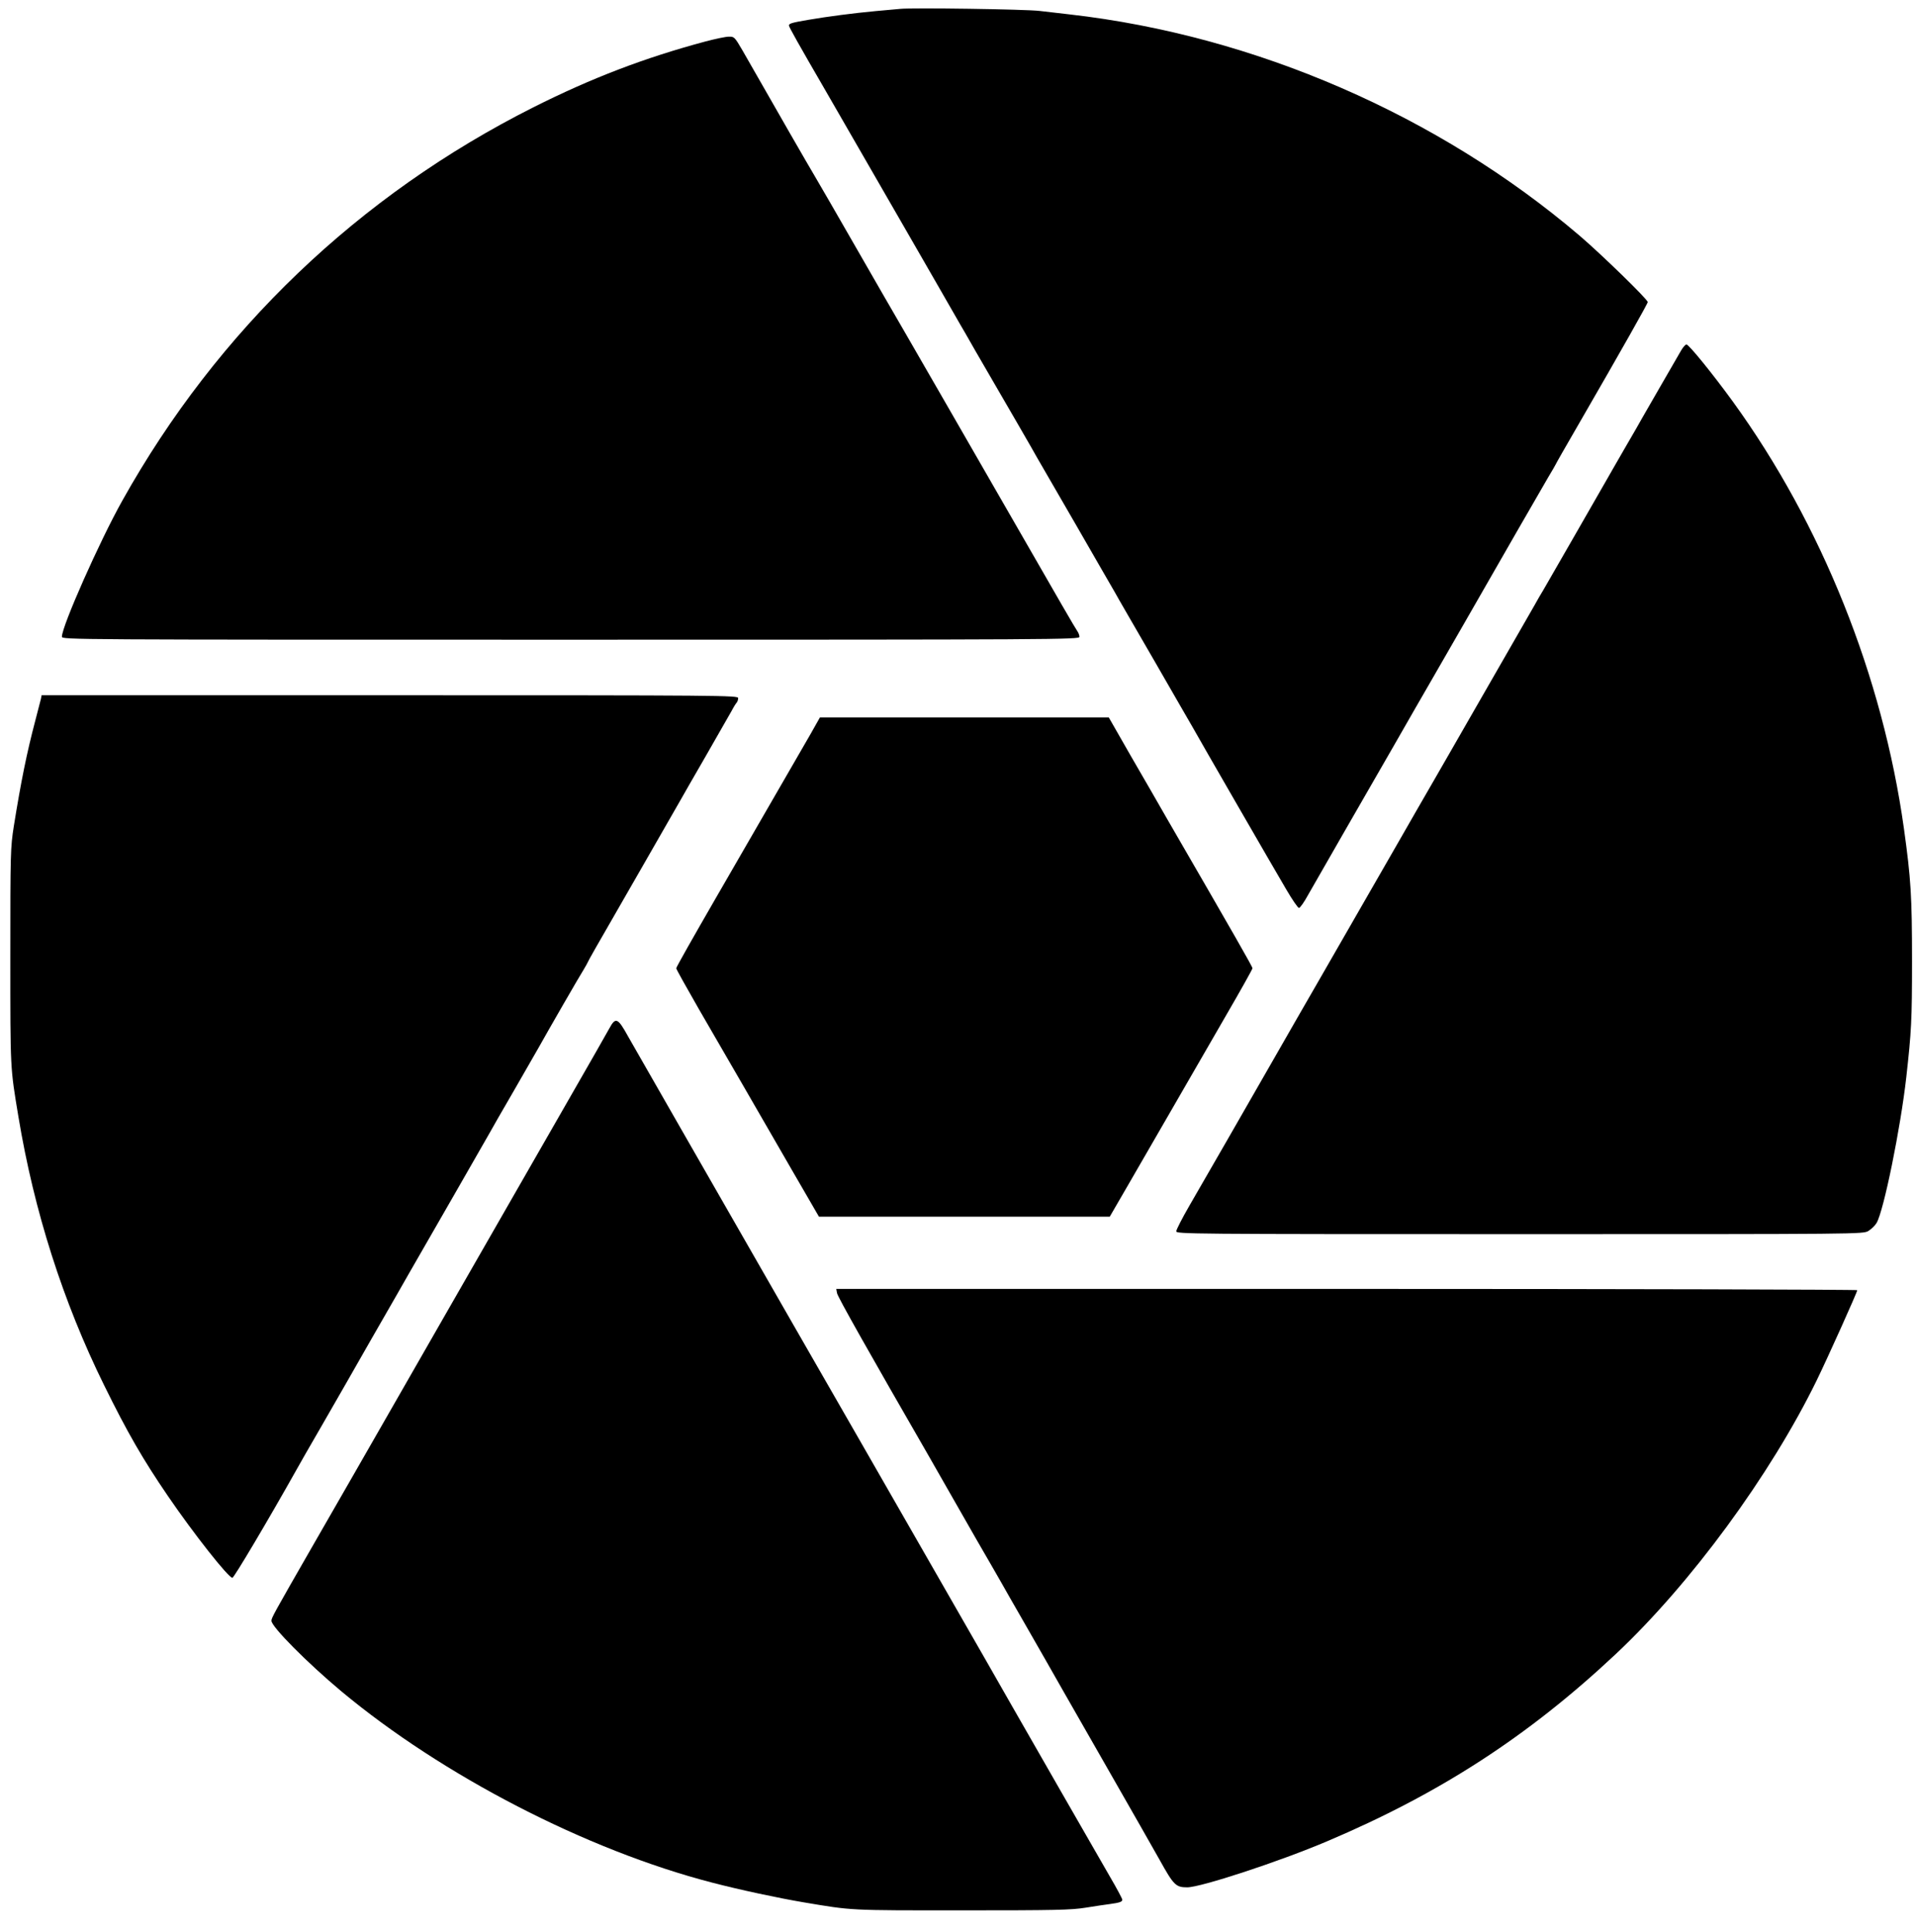 <?xml version="1.0" standalone="no"?>
<!DOCTYPE svg PUBLIC "-//W3C//DTD SVG 20010904//EN"
 "http://www.w3.org/TR/2001/REC-SVG-20010904/DTD/svg10.dtd">
<svg version="1.0" xmlns="http://www.w3.org/2000/svg"
 width="1207pt" height="1217pt" viewBox="0 0 1207 1217"
 preserveAspectRatio="xMidYMid meet">

<g transform="translate(0,1217) scale(0.1,-0.1)"
fill="#000000" stroke="none">
<path d="M5670 12114 c-19 -2 -89 -8 -155 -14 -140 -13 -300 -34 -423 -55
-105 -18 -122 -23 -122 -36 0 -9 63 -121 230 -409 40 -69 150 -260 245 -425
95 -165 205 -356 245 -425 91 -158 337 -585 360 -626 10 -16 51 -88 92 -160
235 -405 369 -636 390 -675 14 -24 125 -216 247 -427 121 -211 232 -402 245
-425 12 -23 123 -214 245 -425 121 -211 232 -402 245 -425 38 -69 513 -892
588 -1019 38 -65 74 -118 81 -118 7 0 33 37 58 83 26 45 124 217 219 382 95
165 243 422 328 570 85 149 187 326 227 395 73 126 259 450 540 940 84 146
173 300 198 343 26 43 47 80 47 81 0 2 63 113 141 247 283 490 439 766 439
776 0 17 -290 299 -429 418 -889 758 -2045 1261 -3211 1394 -52 6 -138 16
-190 22 -90 11 -805 21 -880 13z"/>
<path d="M4445 11909 c-385 -103 -719 -231 -1085 -415 -1100 -554 -1990 -1405
-2590 -2479 -143 -255 -380 -790 -380 -856 0 -19 44 -19 3205 -19 3065 0 3205
1 3205 18 0 10 -6 26 -14 37 -15 22 -104 175 -411 710 -334 580 -552 960 -668
1160 -61 105 -205 354 -320 555 -115 201 -231 401 -257 445 -40 67 -222 383
-453 788 -49 84 -52 87 -86 86 -20 0 -85 -14 -146 -30z"/>
<path d="M10588 9958 c-14 -24 -69 -119 -123 -213 -54 -93 -107 -186 -118
-205 -10 -19 -62 -109 -115 -200 -52 -91 -103 -178 -112 -195 -60 -106 -373
-649 -397 -691 -17 -27 -41 -70 -55 -95 -14 -24 -78 -136 -143 -249 -65 -113
-186 -324 -270 -470 -83 -146 -186 -323 -227 -395 -41 -71 -145 -251 -230
-400 -154 -268 -275 -479 -503 -875 -65 -113 -187 -324 -270 -470 -186 -325
-423 -737 -533 -927 -45 -78 -82 -150 -82 -160 0 -17 71 -18 2163 -18 2157 0
2162 0 2197 20 19 12 42 34 52 51 45 77 151 598 187 919 32 286 36 360 36 730
0 409 -7 518 -51 835 -134 959 -518 1917 -1077 2689 -127 175 -278 361 -293
361 -7 0 -23 -19 -36 -42z"/>
<path d="M258 7768 c-3 -13 -20 -77 -37 -143 -52 -198 -88 -374 -134 -660 -21
-135 -22 -165 -22 -820 0 -722 -1 -696 51 -1010 99 -597 281 -1166 539 -1690
149 -303 246 -470 403 -700 161 -236 381 -515 406 -515 10 0 225 362 409 690
10 19 79 139 152 265 73 127 144 250 158 275 14 25 85 149 157 275 73 127 144
250 158 275 14 25 49 86 77 135 119 206 490 853 508 885 10 19 80 141 155 270
74 129 144 251 155 270 55 99 263 460 284 492 12 21 23 39 23 41 0 2 23 44 51
93 61 106 515 896 539 939 9 17 79 138 155 270 76 132 149 260 163 285 13 25
28 49 33 54 5 6 9 18 9 28 0 17 -88 18 -2194 18 l-2194 0 -4 -22z"/>
<path d="M5104 7542 c-71 -123 -252 -436 -600 -1039 -134 -232 -244 -426 -244
-433 0 -6 65 -122 143 -258 79 -136 206 -355 282 -487 76 -132 214 -370 306
-530 l168 -290 916 0 916 0 113 195 c62 107 191 330 286 495 95 165 246 427
336 582 90 155 164 287 164 293 0 10 -110 202 -540 945 -47 83 -149 259 -226
392 l-139 243 -910 0 -910 0 -61 -108z"/>
<path d="M3839 5692 c-14 -26 -131 -231 -261 -457 -129 -225 -305 -531 -390
-680 -85 -148 -280 -488 -433 -755 -487 -850 -624 -1089 -783 -1365 -252 -439
-262 -457 -262 -476 0 -37 224 -263 439 -443 638 -532 1545 -1001 2336 -1206
176 -46 421 -98 575 -124 315 -53 282 -51 1000 -51 585 0 689 2 780 17 58 9
127 20 154 23 59 8 76 14 76 27 0 6 -35 72 -79 147 -66 114 -552 961 -610
1063 -10 18 -88 155 -173 303 -164 285 -330 575 -780 1360 -152 264 -346 603
-432 752 -515 898 -1015 1770 -1039 1813 -65 118 -79 124 -118 52z"/>
<path d="M5273 4023 c5 -25 202 -374 582 -1033 61 -107 123 -215 137 -240 14
-25 86 -151 160 -280 75 -129 146 -253 158 -274 12 -22 75 -132 140 -245 65
-114 127 -222 138 -241 10 -19 170 -298 354 -620 184 -322 347 -607 362 -635
90 -162 103 -175 175 -175 86 0 582 163 881 290 710 301 1267 662 1818 1179
472 443 975 1128 1267 1726 70 144 255 555 255 567 0 4 -1447 8 -3216 8
l-3216 0 5 -27z"/>
</g>
</svg>
